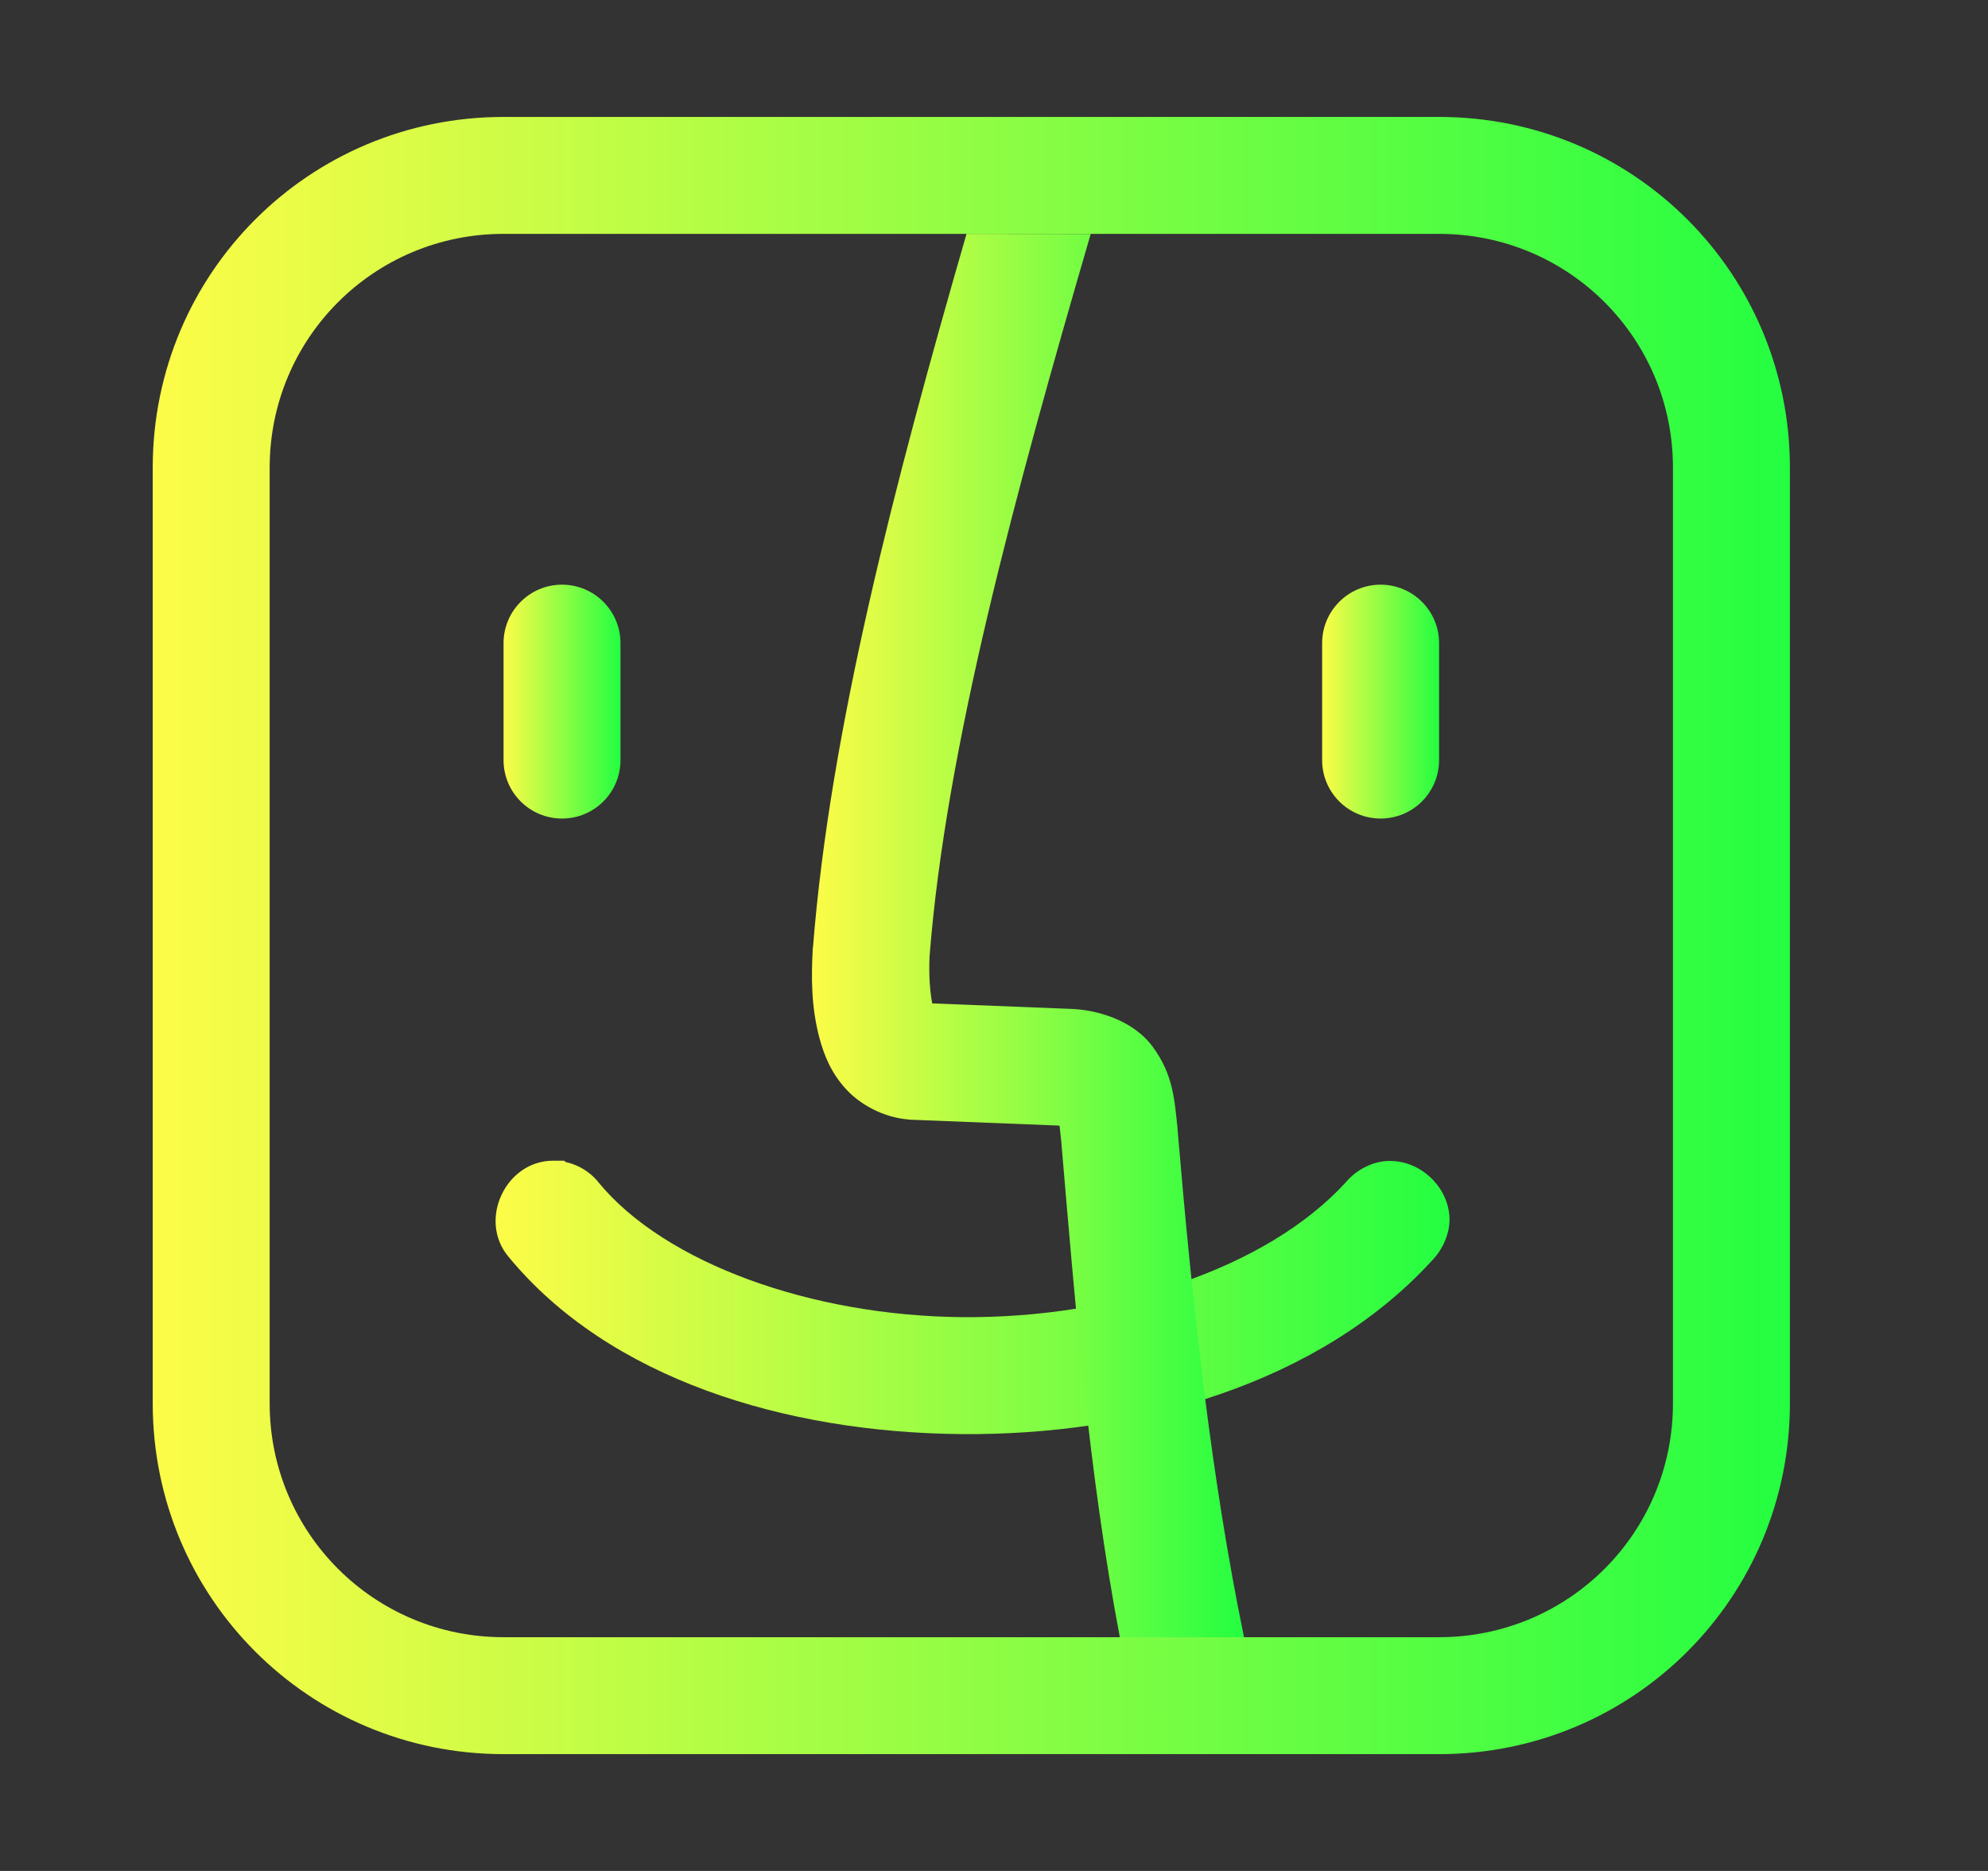 <svg width="17" height="16" viewBox="0 0 17 16" fill="none" xmlns="http://www.w3.org/2000/svg">
<rect x="0" y="0" width="17" height="16" fill="#333333" stroke="none"/>
<path d="M4.728 9.926C4.321 9.928 4.086 10.438 4.349 10.748C5.207 11.791 6.715 12.251 8.22 12.264C9.724 12.277 11.277 11.833 12.24 10.786C12.345 10.68 12.405 10.531 12.394 10.397C12.383 10.26 12.316 10.145 12.226 10.063C12.136 9.981 12.016 9.927 11.878 9.928C11.741 9.93 11.595 10.002 11.499 10.122L11.509 10.11C10.83 10.853 9.526 11.275 8.23 11.264C6.935 11.253 5.687 10.801 5.12 10.114L5.119 10.112C5.024 9.994 4.881 9.926 4.73 9.926L4.728 9.926ZM4.73 9.926L4.894 9.987L4.824 9.926L4.73 9.926Z" fill="url(#paint0_linear_9_673)"/>
<path d="M8.265 2C7.644 4.15 7.098 6.253 6.952 8.102L6.95 8.108V8.114C6.938 8.345 6.934 8.607 7.009 8.883C7.047 9.022 7.105 9.171 7.23 9.309C7.354 9.448 7.56 9.557 7.765 9.573L7.775 9.575L9.06 9.626C9.064 9.647 9.06 9.636 9.074 9.749C9.195 11.168 9.312 12.608 9.576 14.001H10.638C10.354 12.623 10.197 11.163 10.07 9.663V9.653C10.043 9.402 10.032 9.19 9.859 8.954C9.686 8.718 9.373 8.636 9.161 8.628L7.972 8.581C7.954 8.493 7.941 8.341 7.949 8.18V8.178C8.088 6.4 8.678 4.226 9.327 2.001L8.265 2Z" fill="url(#paint1_linear_9_673)"/>
<path d="M4.306 1C2.644 1 1.306 2.338 1.306 4V12.001C1.306 13.662 2.644 15.001 4.306 15.001H12.306C13.968 15.001 15.306 13.662 15.306 12.001V4C15.306 2.338 13.968 1 12.306 1H4.306ZM4.306 2H12.306C13.414 2 14.306 2.892 14.306 4V12.001C14.306 13.108 13.414 14.001 12.306 14.001H4.306C3.198 14.001 2.306 13.108 2.306 12.001V4C2.306 2.892 3.198 2 4.306 2Z" fill="url(#paint2_linear_9_673)"/>
<path d="M5.306 5.5C5.306 5.224 5.082 5 4.806 5C4.53 5 4.306 5.224 4.306 5.5V6.5C4.306 6.777 4.53 7 4.806 7C5.082 7 5.306 6.777 5.306 6.5V5.5Z" fill="url(#paint3_linear_9_673)"/>
<path d="M12.306 5.5C12.306 5.224 12.082 5 11.806 5C11.53 5 11.306 5.224 11.306 5.5V6.5C11.306 6.777 11.53 7 11.806 7C12.082 7 12.306 6.777 12.306 6.5V5.5Z" fill="url(#paint4_linear_9_673)"/>
<defs>
<linearGradient id="paint0_linear_9_673" x1="4.238" y1="11.095" x2="12.395" y2="11.095" gradientUnits="userSpaceOnUse">
<stop stop-color="#FDFC47"/>
<stop offset="1" stop-color="#24FE41"/>
</linearGradient>
<linearGradient id="paint1_linear_9_673" x1="6.943" y1="8.001" x2="10.638" y2="8.001" gradientUnits="userSpaceOnUse">
<stop stop-color="#FDFC47"/>
<stop offset="1" stop-color="#24FE41"/>
</linearGradient>
<linearGradient id="paint2_linear_9_673" x1="1.306" y1="8" x2="15.306" y2="8" gradientUnits="userSpaceOnUse">
<stop stop-color="#FDFC47"/>
<stop offset="1" stop-color="#24FE41"/>
</linearGradient>
<linearGradient id="paint3_linear_9_673" x1="4.306" y1="6" x2="5.306" y2="6" gradientUnits="userSpaceOnUse">
<stop stop-color="#FDFC47"/>
<stop offset="1" stop-color="#24FE41"/>
</linearGradient>
<linearGradient id="paint4_linear_9_673" x1="11.306" y1="6" x2="12.306" y2="6" gradientUnits="userSpaceOnUse">
<stop stop-color="#FDFC47"/>
<stop offset="1" stop-color="#24FE41"/>
</linearGradient>
</defs>
</svg>
